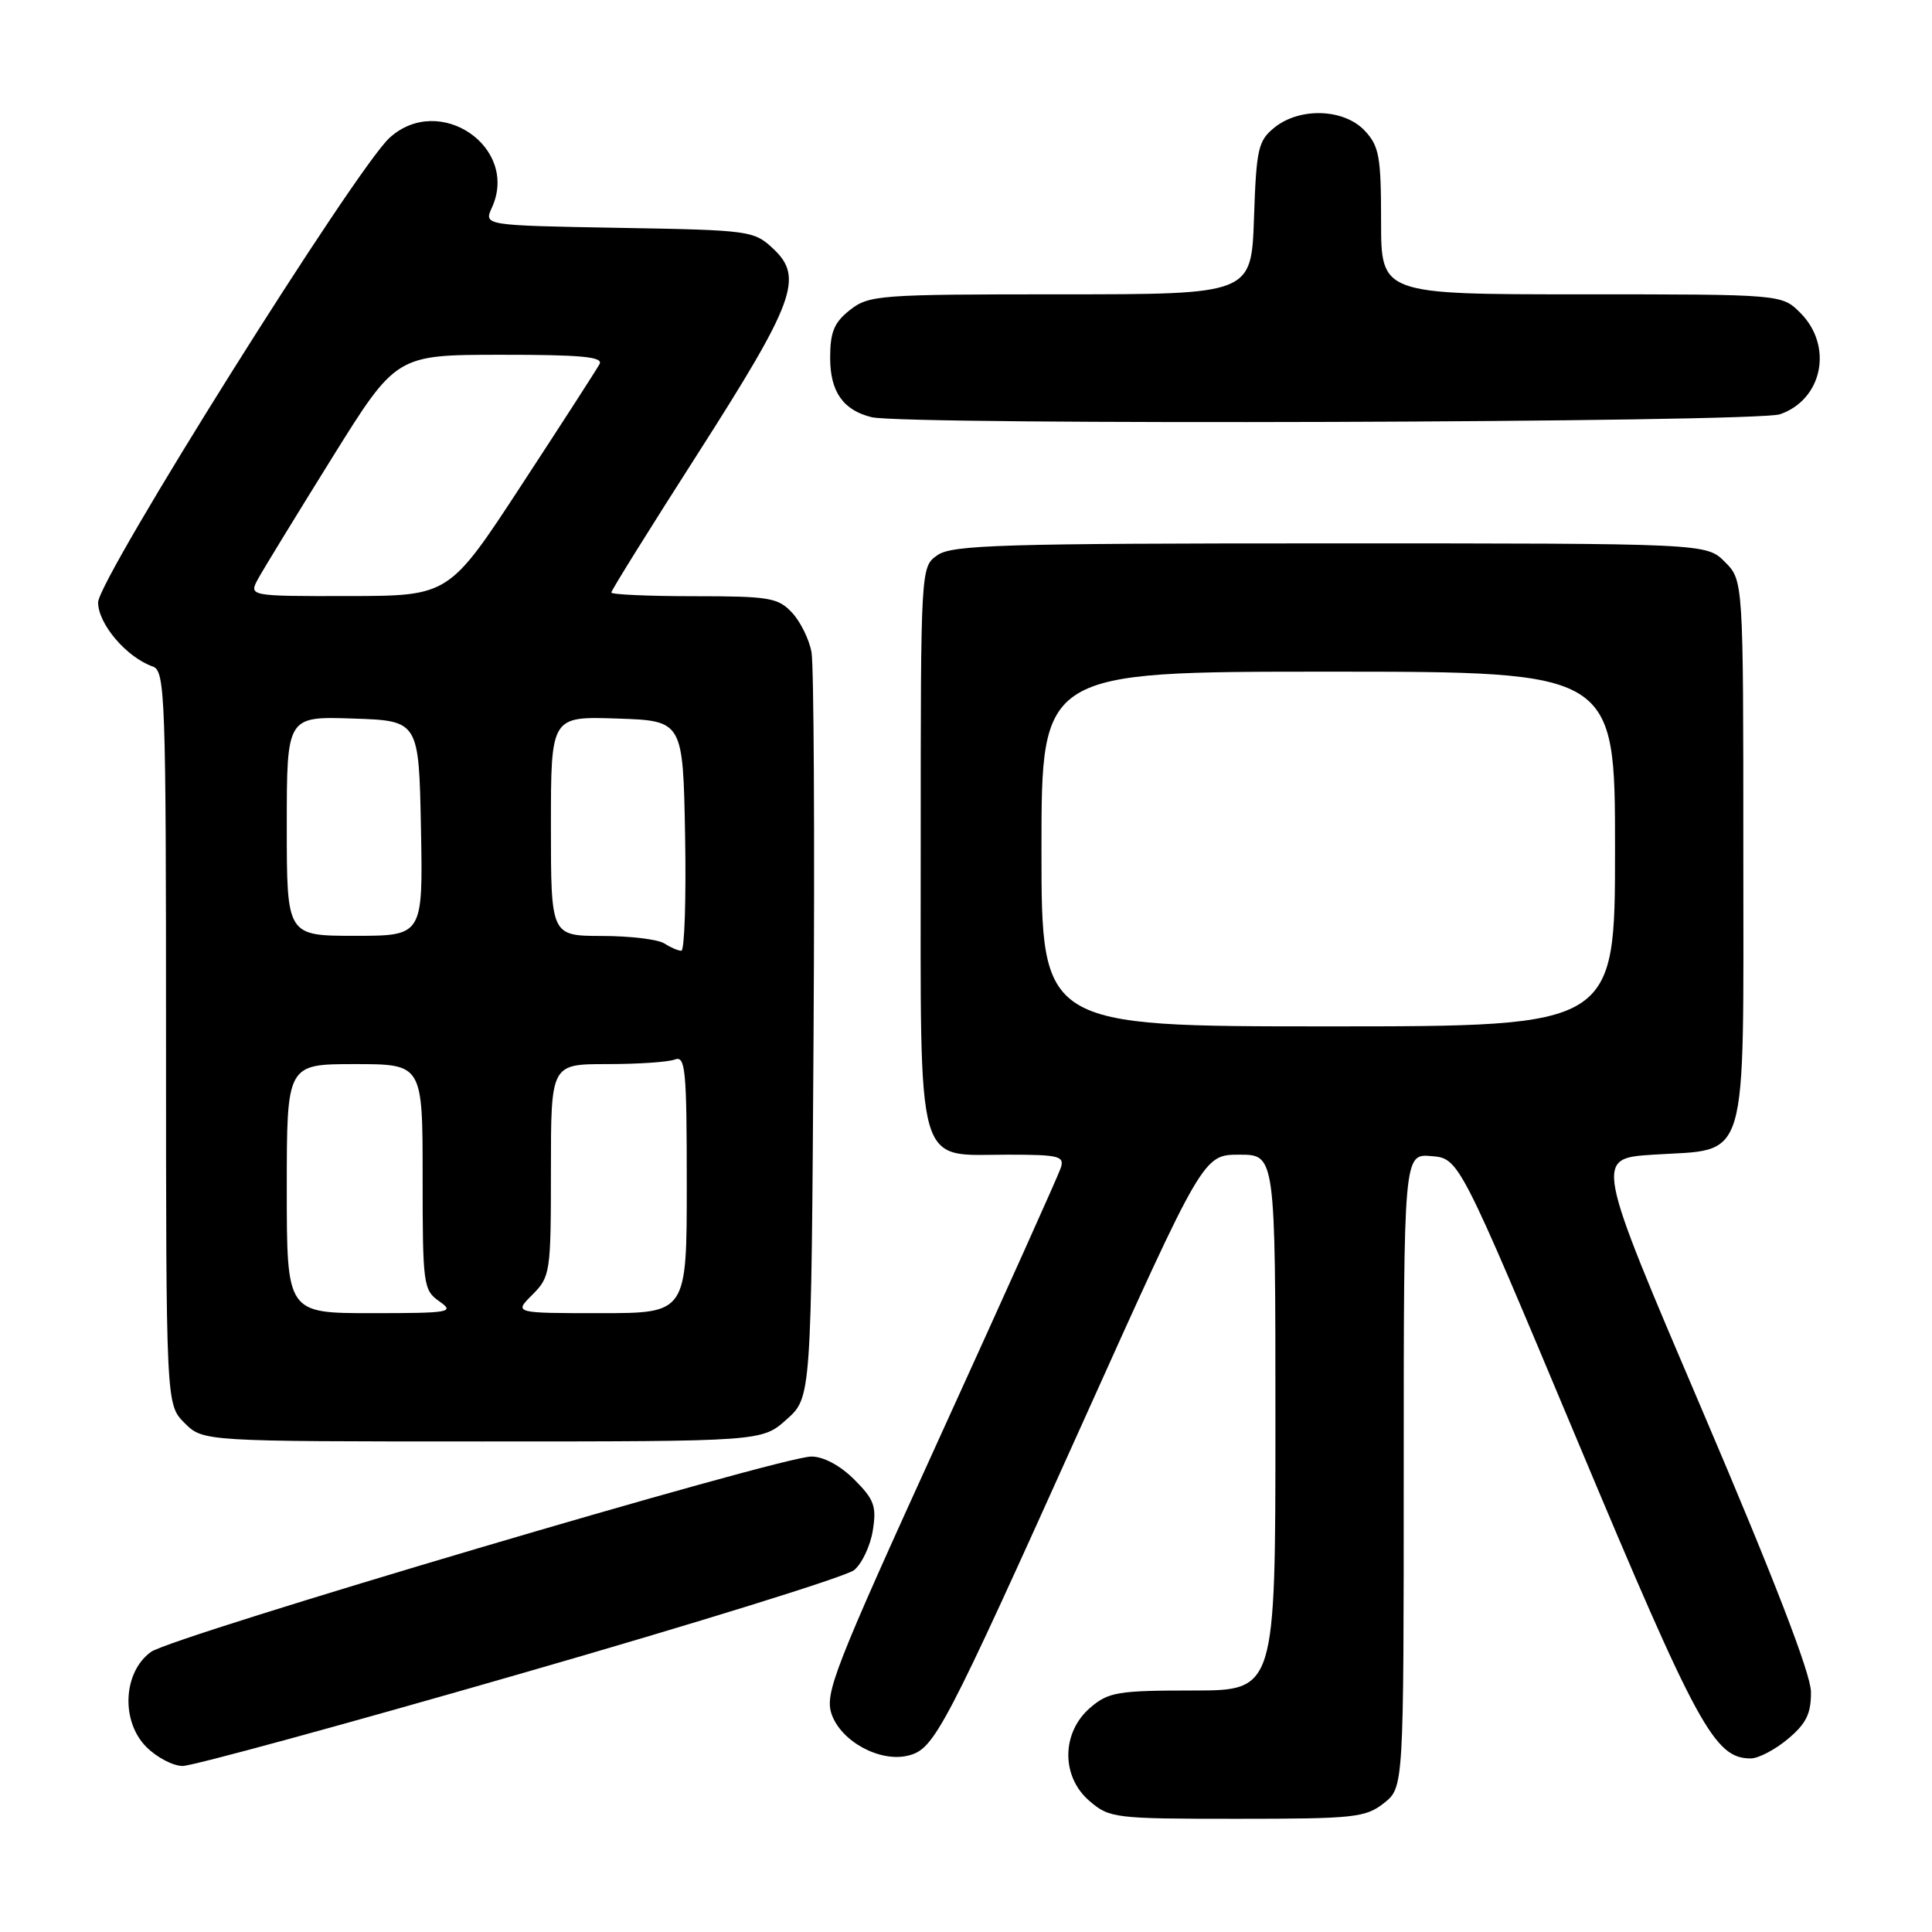 <?xml version="1.0" encoding="UTF-8" standalone="no"?>
<!DOCTYPE svg PUBLIC "-//W3C//DTD SVG 1.1//EN" "http://www.w3.org/Graphics/SVG/1.1/DTD/svg11.dtd" >
<svg xmlns="http://www.w3.org/2000/svg" xmlns:xlink="http://www.w3.org/1999/xlink" version="1.1" viewBox="0 0 256 256">
 <g >
 <path fill="currentColor"
d=" M 183.37 238.93 C 186.00 236.85 186.00 236.85 186.00 194.87 C 186.00 152.88 186.00 152.88 189.67 153.19 C 193.34 153.50 193.34 153.50 209.03 190.93 C 224.95 228.91 227.18 233.00 231.98 233.00 C 233.01 233.00 235.23 231.83 236.92 230.41 C 239.35 228.37 239.99 227.05 239.96 224.16 C 239.93 221.75 235.03 209.06 225.61 187.00 C 211.30 153.50 211.30 153.50 219.05 153.00 C 231.88 152.17 231.00 155.13 231.00 112.80 C 231.00 76.91 231.00 76.91 228.55 74.45 C 226.09 72.00 226.09 72.00 176.27 72.00 C 132.79 72.00 126.16 72.20 124.22 73.56 C 122.00 75.11 122.00 75.11 122.00 112.06 C 122.00 155.85 121.19 153.00 133.57 153.00 C 140.33 153.00 141.07 153.19 140.56 154.75 C 140.25 155.71 133.05 171.72 124.57 190.33 C 110.47 221.28 109.25 224.41 110.20 227.15 C 111.47 230.78 116.63 233.56 120.36 232.62 C 123.83 231.75 125.05 229.41 143.58 188.25 C 159.45 153.00 159.45 153.00 164.23 153.00 C 169.00 153.00 169.00 153.00 169.00 188.50 C 169.00 224.00 169.00 224.00 158.06 224.00 C 148.11 224.00 146.87 224.21 144.46 226.28 C 140.64 229.57 140.58 235.39 144.35 238.63 C 147.02 240.92 147.67 241.00 163.92 241.00 C 179.41 241.00 180.94 240.84 183.37 238.93 Z  M 68.89 221.80 C 92.21 215.09 112.13 208.90 113.17 208.05 C 114.21 207.20 115.33 204.83 115.65 202.80 C 116.17 199.59 115.83 198.68 113.20 196.05 C 111.34 194.19 109.12 193.00 107.51 193.00 C 103.42 193.00 22.82 216.84 20.00 218.89 C 16.30 221.57 15.99 228.08 19.40 231.49 C 20.78 232.87 22.94 234.00 24.20 234.00 C 25.47 234.01 45.58 228.52 68.89 221.80 Z  M 104.23 188.08 C 107.50 185.17 107.50 185.17 107.80 137.33 C 107.96 111.02 107.84 88.12 107.53 86.43 C 107.23 84.73 106.06 82.37 104.95 81.18 C 103.11 79.20 101.93 79.00 91.96 79.00 C 85.93 79.00 81.00 78.78 81.00 78.51 C 81.00 78.23 86.14 69.98 92.43 60.16 C 105.30 40.04 106.51 36.77 102.49 32.99 C 99.91 30.56 99.43 30.49 81.97 30.19 C 64.10 29.87 64.10 29.87 65.18 27.51 C 68.83 19.50 58.23 12.26 51.63 18.25 C 47.14 22.32 13.00 76.74 13.00 79.82 C 13.00 82.68 16.77 87.10 20.25 88.32 C 21.88 88.90 22.00 92.15 22.00 137.51 C 22.00 186.09 22.00 186.09 24.45 188.55 C 26.91 191.00 26.91 191.00 63.94 191.00 C 100.97 191.00 100.97 191.00 104.23 188.08 Z  M 235.87 54.89 C 241.52 52.92 242.93 45.84 238.55 41.45 C 236.09 39.00 236.09 39.00 209.55 39.00 C 183.00 39.00 183.00 39.00 183.00 29.31 C 183.00 20.75 182.75 19.36 180.83 17.31 C 178.08 14.39 172.22 14.19 168.86 16.91 C 166.71 18.65 166.47 19.73 166.16 28.91 C 165.81 39.00 165.81 39.00 140.54 39.00 C 116.49 39.00 115.14 39.10 112.63 41.07 C 110.52 42.73 110.00 43.99 110.00 47.42 C 110.00 51.90 111.72 54.36 115.50 55.28 C 119.93 56.36 232.71 56.00 235.87 54.89 Z  M 138.00 112.50 C 138.00 89.00 138.00 89.00 176.00 89.00 C 214.00 89.00 214.00 89.00 214.00 112.50 C 214.00 136.00 214.00 136.00 176.00 136.00 C 138.00 136.00 138.00 136.00 138.00 112.50 Z  M 38.00 157.50 C 38.00 141.00 38.00 141.00 47.00 141.00 C 56.00 141.00 56.00 141.00 56.00 155.94 C 56.00 170.25 56.09 170.95 58.22 172.44 C 60.29 173.89 59.66 174.00 49.22 174.00 C 38.00 174.00 38.00 174.00 38.00 157.50 Z  M 70.55 171.55 C 72.92 169.17 73.00 168.62 73.00 155.05 C 73.00 141.00 73.00 141.00 80.42 141.00 C 84.50 141.00 88.55 140.73 89.42 140.39 C 90.82 139.85 91.00 141.70 91.00 156.89 C 91.00 174.00 91.00 174.00 79.55 174.00 C 68.09 174.00 68.09 174.00 70.55 171.55 Z  M 88.00 125.00 C 87.17 124.47 83.46 124.02 79.75 124.02 C 73.00 124.00 73.00 124.00 73.00 109.46 C 73.00 94.92 73.00 94.92 81.75 95.21 C 90.50 95.50 90.50 95.50 90.78 110.75 C 90.93 119.14 90.70 125.99 90.28 125.98 C 89.85 125.98 88.83 125.53 88.00 125.00 Z  M 38.00 109.46 C 38.00 94.92 38.00 94.92 46.75 95.21 C 55.50 95.50 55.50 95.50 55.78 109.75 C 56.05 124.00 56.05 124.00 47.03 124.00 C 38.00 124.00 38.00 124.00 38.00 109.46 Z  M 34.22 76.66 C 34.92 75.38 39.33 68.18 44.00 60.67 C 52.50 47.02 52.50 47.02 66.31 47.01 C 77.05 47.00 79.97 47.28 79.44 48.25 C 79.07 48.94 74.43 56.13 69.13 64.23 C 59.50 78.96 59.50 78.96 46.22 78.98 C 32.94 79.00 32.94 79.00 34.22 76.66 Z "/>
</g>
</svg>